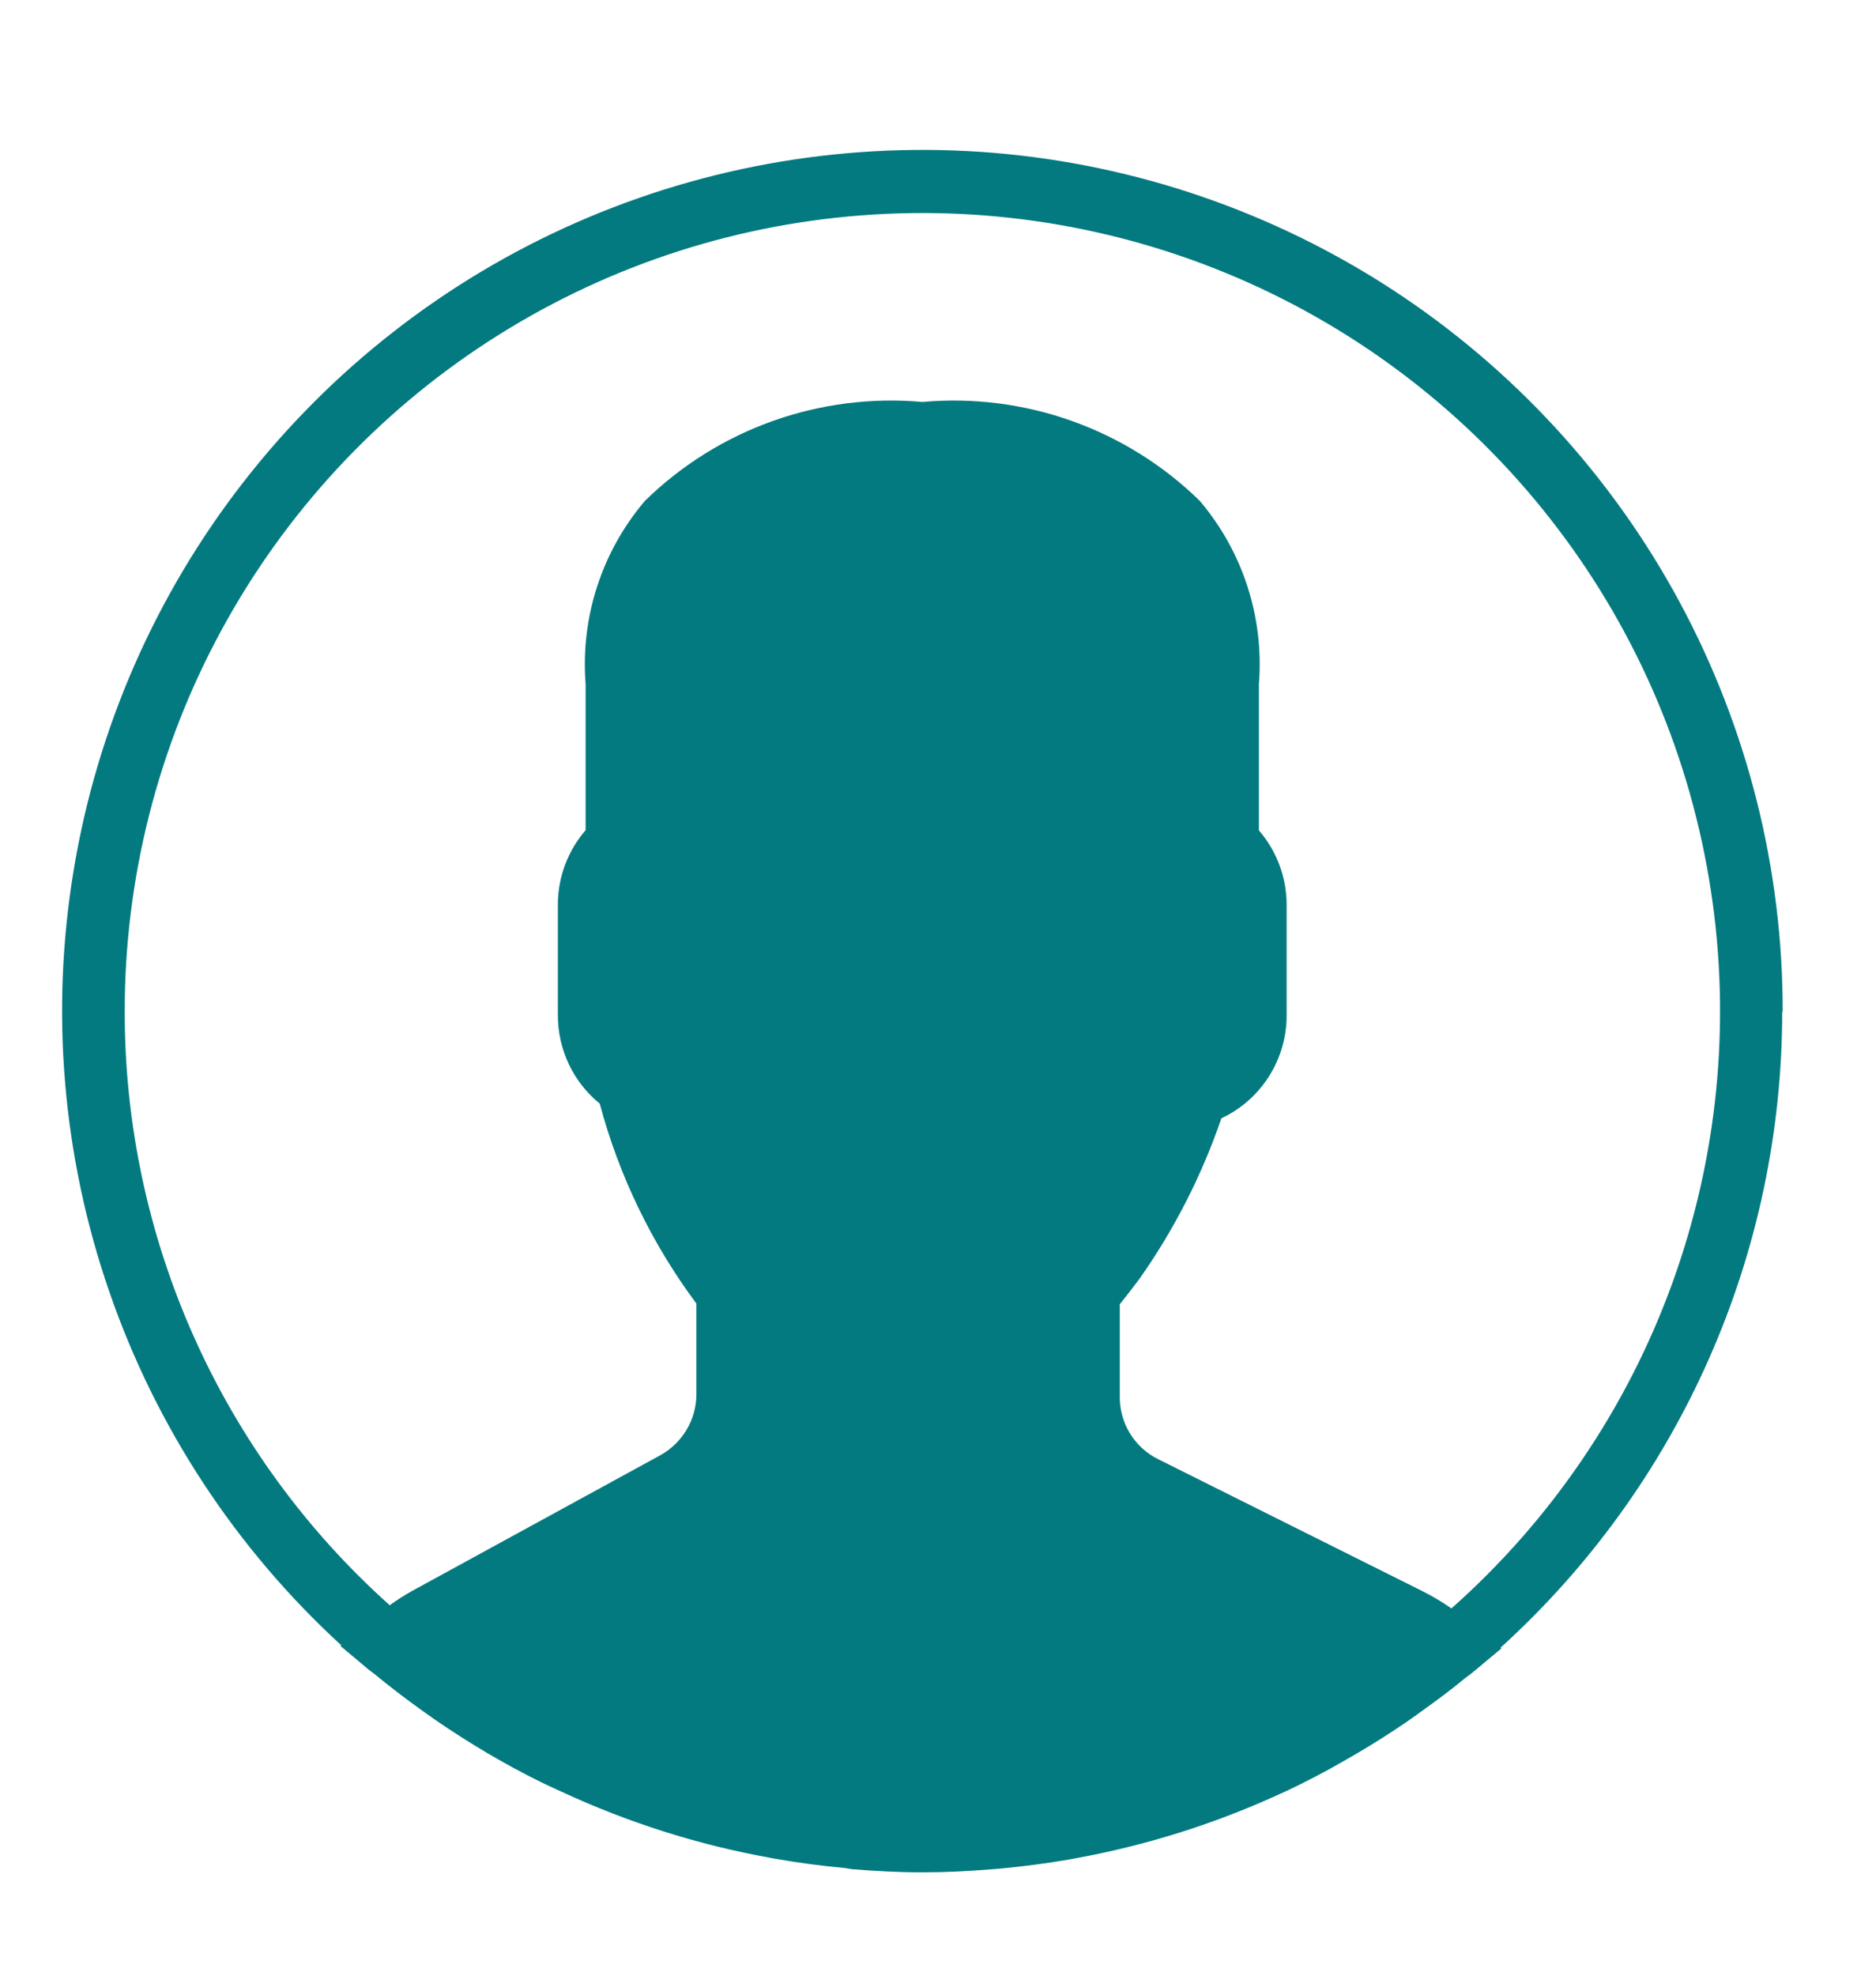 <svg width="19" height="20" viewBox="0 0 19 20" fill="none" xmlns="http://www.w3.org/2000/svg">
<g clip-path="url(#clip0_47_17)">
<path d="M18.055 10.243C18.057 8.793 17.697 7.366 17.009 6.091C16.32 4.815 15.324 3.732 14.111 2.938C12.897 2.145 11.505 1.667 10.061 1.547C8.616 1.428 7.165 1.67 5.837 2.253C4.51 2.836 3.35 3.741 2.461 4.886C1.571 6.031 0.982 7.38 0.746 8.81C0.509 10.24 0.633 11.706 1.107 13.076C1.58 14.446 2.388 15.677 3.457 16.656L3.449 16.663L3.733 16.901C3.751 16.916 3.771 16.929 3.79 16.944C3.94 17.068 4.096 17.187 4.254 17.301L4.409 17.411C4.578 17.527 4.752 17.638 4.929 17.743L5.045 17.81C5.239 17.921 5.438 18.025 5.645 18.119L5.69 18.139C6.361 18.45 7.069 18.675 7.797 18.806L7.855 18.817C8.084 18.857 8.316 18.888 8.555 18.91L8.631 18.922C8.865 18.941 9.101 18.954 9.341 18.954C9.581 18.954 9.812 18.942 10.041 18.923L10.131 18.916C10.364 18.894 10.594 18.864 10.821 18.825L10.88 18.814C11.597 18.685 12.295 18.466 12.957 18.163L13.03 18.13C13.225 18.038 13.417 17.938 13.604 17.83L13.743 17.75C13.913 17.65 14.081 17.544 14.243 17.433C14.302 17.393 14.359 17.351 14.417 17.309C14.556 17.209 14.693 17.109 14.826 16.998C14.855 16.974 14.887 16.954 14.916 16.929L15.206 16.687L15.197 16.68C16.096 15.865 16.814 14.871 17.305 13.762C17.797 12.653 18.05 11.453 18.05 10.24L18.055 10.243ZM1.263 10.243C1.262 8.893 1.598 7.565 2.243 6.379C2.887 5.193 3.818 4.187 4.95 3.454C6.083 2.72 7.382 2.282 8.727 2.18C10.073 2.077 11.423 2.313 12.654 2.866C13.885 3.419 14.957 4.272 15.774 5.347C16.591 6.421 17.125 7.683 17.328 9.017C17.532 10.351 17.398 11.715 16.939 12.984C16.48 14.253 15.71 15.387 14.7 16.282C14.609 16.219 14.514 16.162 14.416 16.112L11.731 14.772C11.613 14.714 11.514 14.624 11.445 14.512C11.377 14.401 11.34 14.272 11.341 14.141V13.203C11.403 13.126 11.47 13.04 11.541 12.945C11.893 12.445 12.172 11.899 12.37 11.321C12.568 11.228 12.735 11.081 12.852 10.896C12.969 10.712 13.031 10.498 13.031 10.28V9.156C13.03 8.88 12.93 8.614 12.75 8.406V6.927C12.804 6.252 12.588 5.584 12.15 5.069C11.782 4.709 11.34 4.434 10.855 4.261C10.371 4.089 9.854 4.023 9.342 4.069C8.829 4.023 8.313 4.089 7.828 4.261C7.343 4.434 6.901 4.709 6.533 5.069C6.094 5.584 5.878 6.251 5.931 6.926V8.404C5.751 8.612 5.651 8.878 5.65 9.154V10.278C5.65 10.449 5.688 10.618 5.761 10.773C5.834 10.927 5.941 11.064 6.074 11.172C6.269 11.902 6.601 12.589 7.053 13.196V14.113C7.053 14.24 7.019 14.364 6.954 14.473C6.889 14.582 6.796 14.672 6.685 14.733L4.185 16.099C4.103 16.144 4.023 16.195 3.947 16.25C3.102 15.494 2.426 14.568 1.964 13.533C1.501 12.498 1.263 11.377 1.263 10.243Z" fill="#037A80"/>
</g>
<defs>
<clipPath id="clip0_47_17">
<rect width="19" height="19" fill="white" transform="translate(0 0.5)"/>
</clipPath>
</defs>
</svg>

